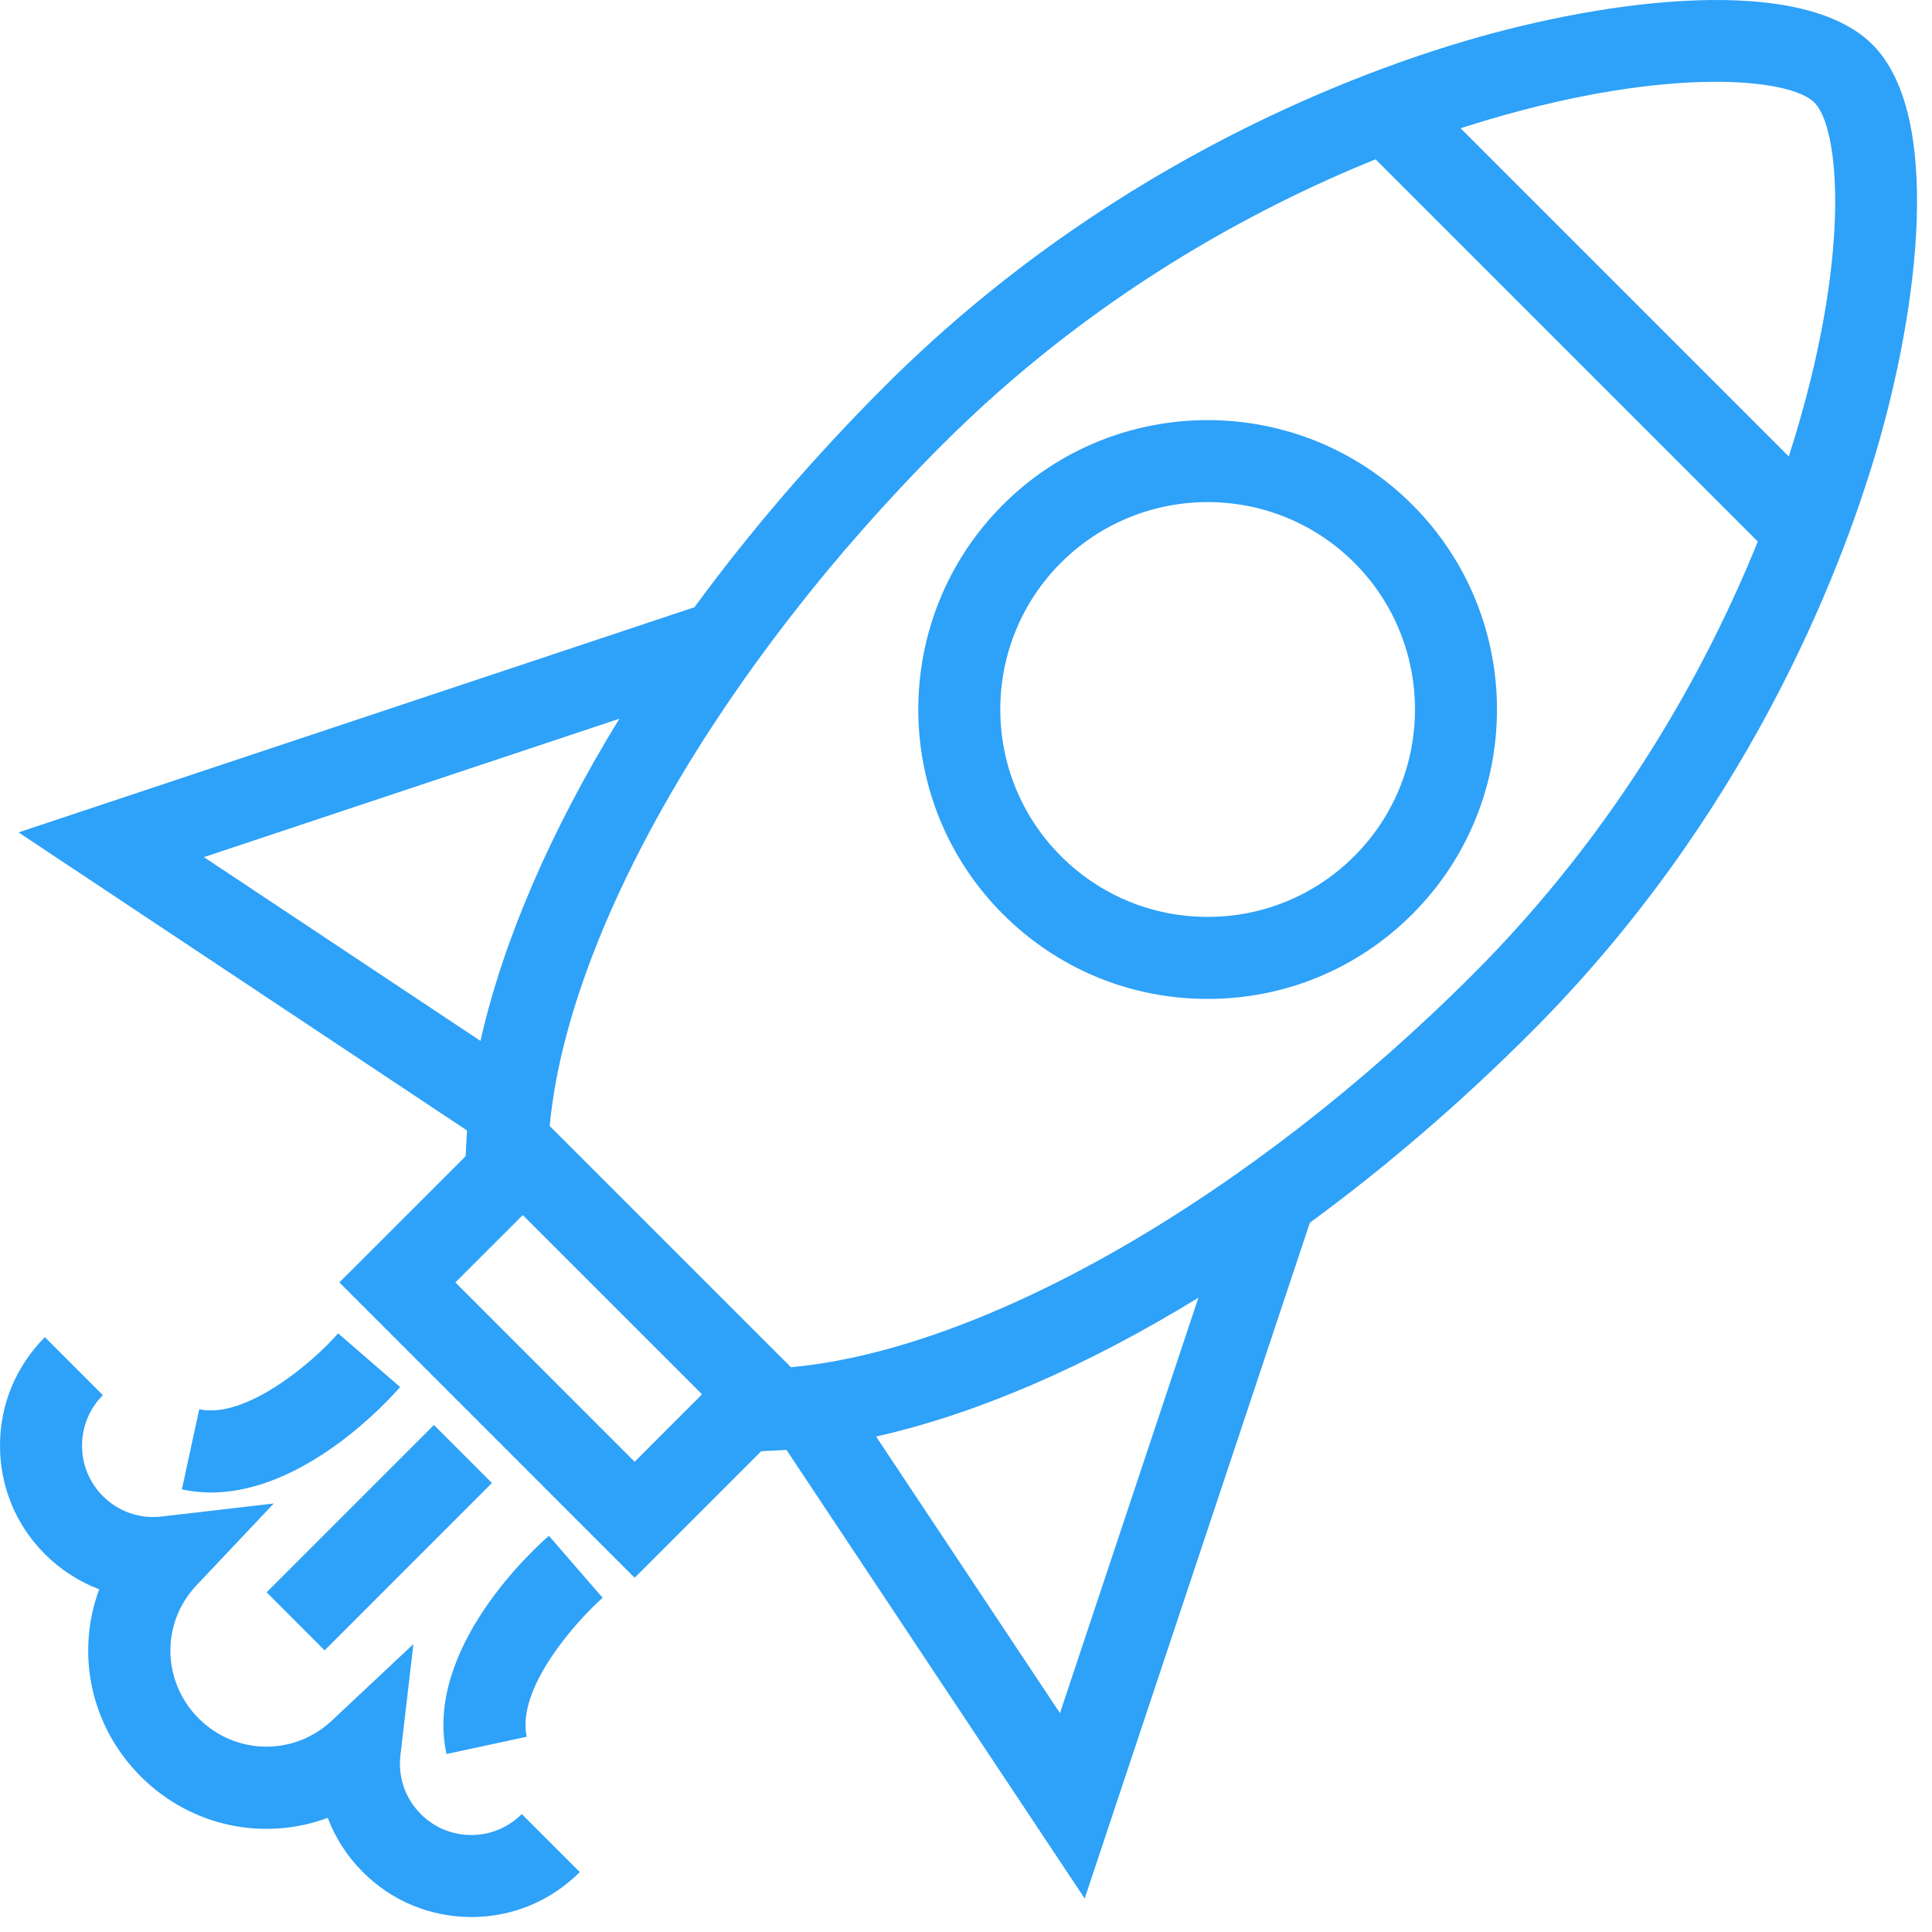<svg width="50" height="50" viewBox="0 0 50 50" fill="none" xmlns="http://www.w3.org/2000/svg">
<path fill-rule="evenodd" clip-rule="evenodd" d="M12.197 49.612C11.137 49.612 10.14 49.199 9.39 48.448C8.984 48.042 8.678 47.564 8.482 47.046C6.849 47.652 4.958 47.289 3.643 45.975C2.324 44.657 1.961 42.761 2.568 41.13C2.047 40.934 1.568 40.627 1.161 40.22C0.413 39.471 0 38.475 0 37.413C0 36.351 0.413 35.355 1.162 34.606L2.663 36.107C2.315 36.455 2.123 36.919 2.123 37.413C2.123 37.907 2.315 38.371 2.663 38.719C3.064 39.121 3.621 39.317 4.188 39.247L7.085 38.91L5.083 41.03C4.162 42.007 4.189 43.52 5.144 44.475C6.094 45.423 7.604 45.45 8.583 44.534L10.699 42.549L10.363 45.431C10.297 45.994 10.489 46.547 10.89 46.948C11.239 47.297 11.704 47.49 12.196 47.49C12.197 47.49 12.197 47.49 12.198 47.49C12.691 47.489 13.154 47.297 13.503 46.948L15.005 48.449C14.255 49.199 13.259 49.612 12.199 49.613C12.199 49.612 12.198 49.612 12.197 49.612ZM28.072 49.133L20.354 37.523C20.274 37.529 20.194 37.533 20.115 37.537L19.699 37.558L16.425 40.832L8.783 33.189L12.051 29.922L12.073 29.494C12.077 29.416 12.081 29.337 12.087 29.257L0.48 21.542L17.972 15.716C19.4 13.767 21.053 11.839 22.892 10C28.452 4.44 34.706 2.009 37.939 1.055C41.651 -0.04 46.634 -0.672 48.459 1.153C50.284 2.978 49.654 7.961 48.559 11.674C47.605 14.908 45.175 21.163 39.616 26.723C37.777 28.562 35.848 30.215 33.899 31.644L28.072 49.133ZM22.673 37.177L27.432 44.336L31.014 33.585C28.128 35.356 25.273 36.595 22.673 37.177ZM11.785 33.189L16.425 37.83L18.169 36.085L13.529 31.446L11.785 33.189ZM14.226 29.141L20.47 35.384C25.492 34.922 32.352 30.984 38.114 25.221C41.96 21.375 44.213 17.176 45.492 14.014L35.6 4.123C32.438 5.402 28.239 7.656 24.394 11.501C18.634 17.261 14.694 24.119 14.226 29.141ZM5.278 22.182L12.435 26.939C13.019 24.34 14.258 21.485 16.029 18.601L5.278 22.182ZM37.8 3.32L46.293 11.813C46.377 11.551 46.453 11.304 46.521 11.074C47.897 6.408 47.594 3.292 46.957 2.654C46.319 2.017 43.203 1.715 38.539 3.091C38.309 3.16 38.062 3.235 37.8 3.32ZM11.555 45.394C10.962 42.649 13.872 40.036 14.206 39.747L15.596 41.352L14.901 40.549L15.597 41.351C14.998 41.873 13.352 43.655 13.631 44.947L11.555 45.394ZM8.401 42.711L6.9 41.209L11.23 36.879L12.731 38.38L8.401 42.711ZM5.46 38.626C5.212 38.626 4.96 38.601 4.707 38.546L5.156 36.471C6.361 36.732 8.098 35.26 8.75 34.507L10.355 35.896C10.093 36.199 7.914 38.626 5.46 38.626ZM31.254 25.852C29.253 25.852 27.371 25.073 25.956 23.658C23.035 20.737 23.035 15.984 25.956 13.063C28.877 10.143 33.63 10.142 36.551 13.063C39.472 15.984 39.472 20.737 36.551 23.658C35.136 25.073 33.255 25.852 31.254 25.852ZM31.254 12.994C29.879 12.994 28.504 13.518 27.457 14.564C25.364 16.657 25.364 20.063 27.457 22.156C28.472 23.17 29.82 23.729 31.254 23.729C32.688 23.729 34.036 23.17 35.05 22.156C37.143 20.063 37.143 16.657 35.05 14.564C34.004 13.518 32.628 12.994 31.254 12.994Z" fill="#2EA1F8"/>
</svg>
